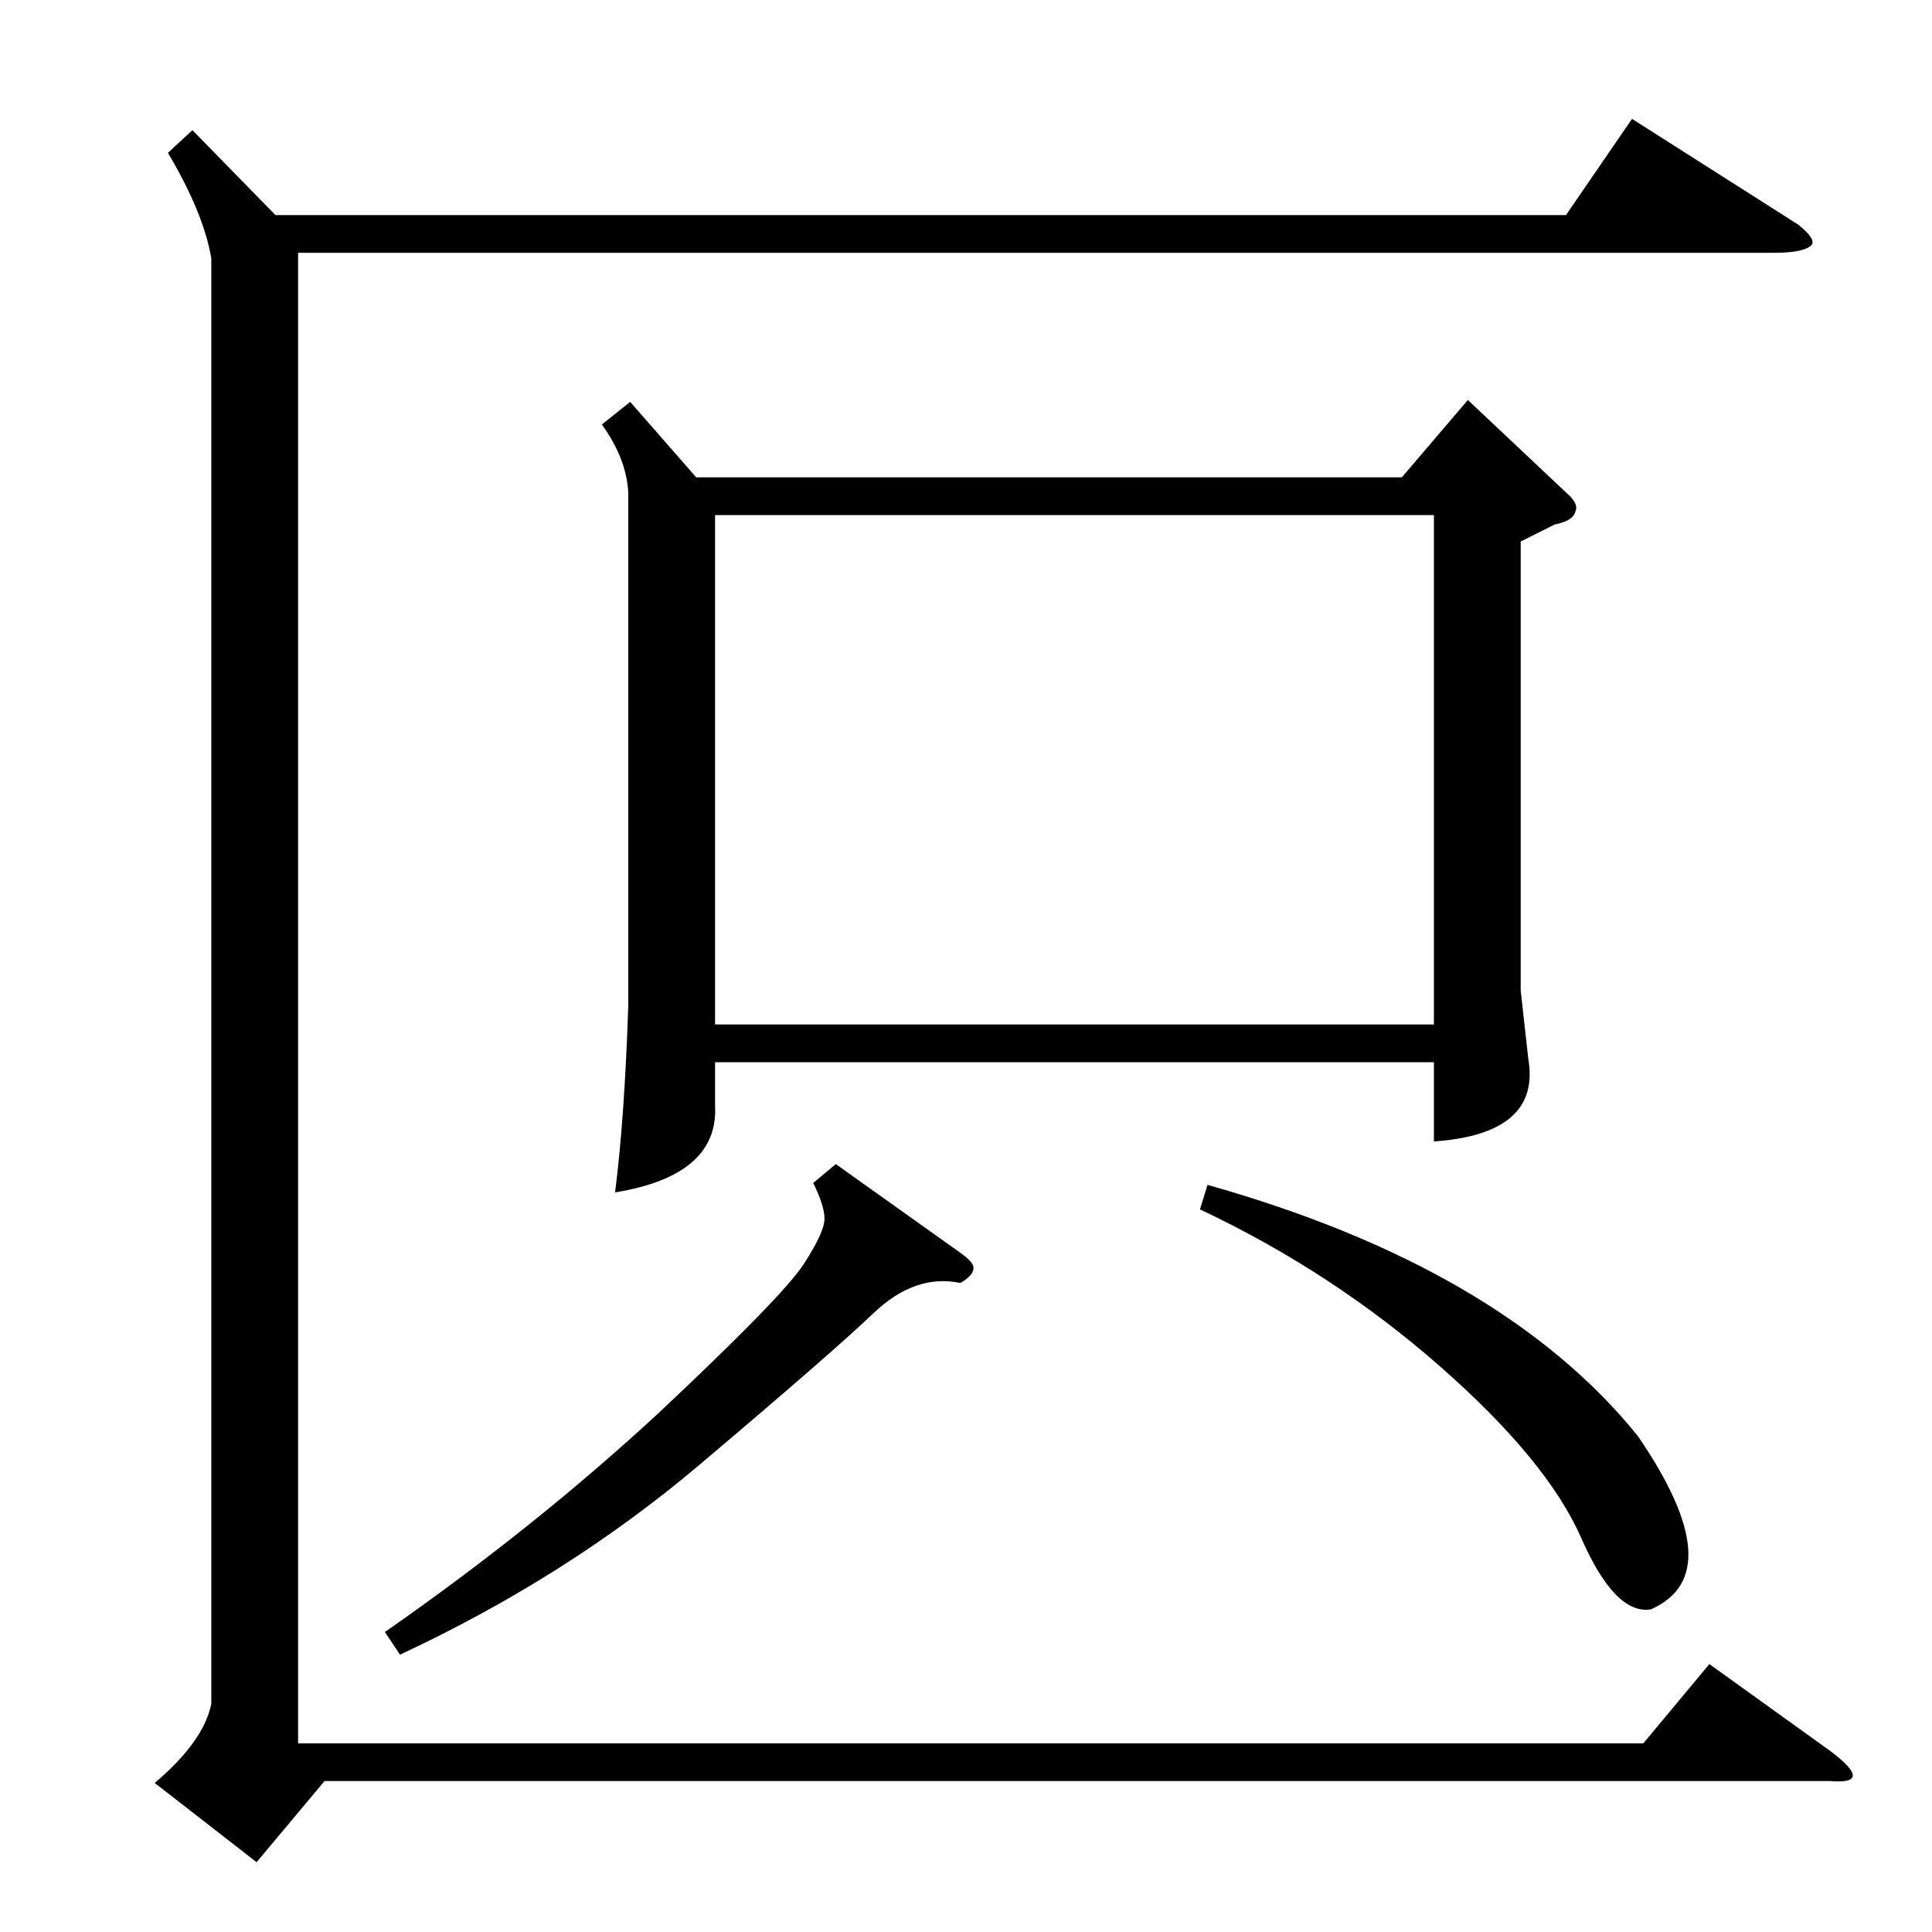 <?xml version="1.0" standalone="no"?>
<!DOCTYPE svg PUBLIC "-//W3C//DTD SVG 1.1//EN" "http://www.w3.org/Graphics/SVG/1.1/DTD/svg11.dtd" >
<svg xmlns="http://www.w3.org/2000/svg" xmlns:xlink="http://www.w3.org/1999/xlink" version="1.1" viewBox="0 -205 1024 1024">
  <g transform="matrix(1 0 0 -1 0 819)">
   <path fill="currentColor"
d="M334 811l35 -40h374l35 41l52 -49q7 -6 5 -10q-1 -5 -11 -7l-18 -9v-238l4 -36q7 -40 -50 -44v42h-381v-23q2 -37 -53 -46q5 39 7 99v272q-1 18 -14 36zM379 481h381v270h-381v-270zM112 887q-4 24 -23 56l13 12l44 -45h684l35 51l88 -56q10 -8 7 -11q-4 -4 -20 -4h-782
v-790h713l35 42l64 -46q12 -9 12 -13t-12 -3h-798l-36 -43l-54 42q26 22 30 42v766zM443 407l66 -47q7 -5 7 -8q0 -4 -7 -8q-24 5 -46 -16t-93 -81q-70 -59 -158 -100l-8 12q79 55 145 116q66 62 77 79t11 24t-6 19zM636 383l4 13q156 -44 228 -133q50 -73 7 -92
q-19 -3 -37 38t-75 91t-127 83z" />
  </g>

</svg>
